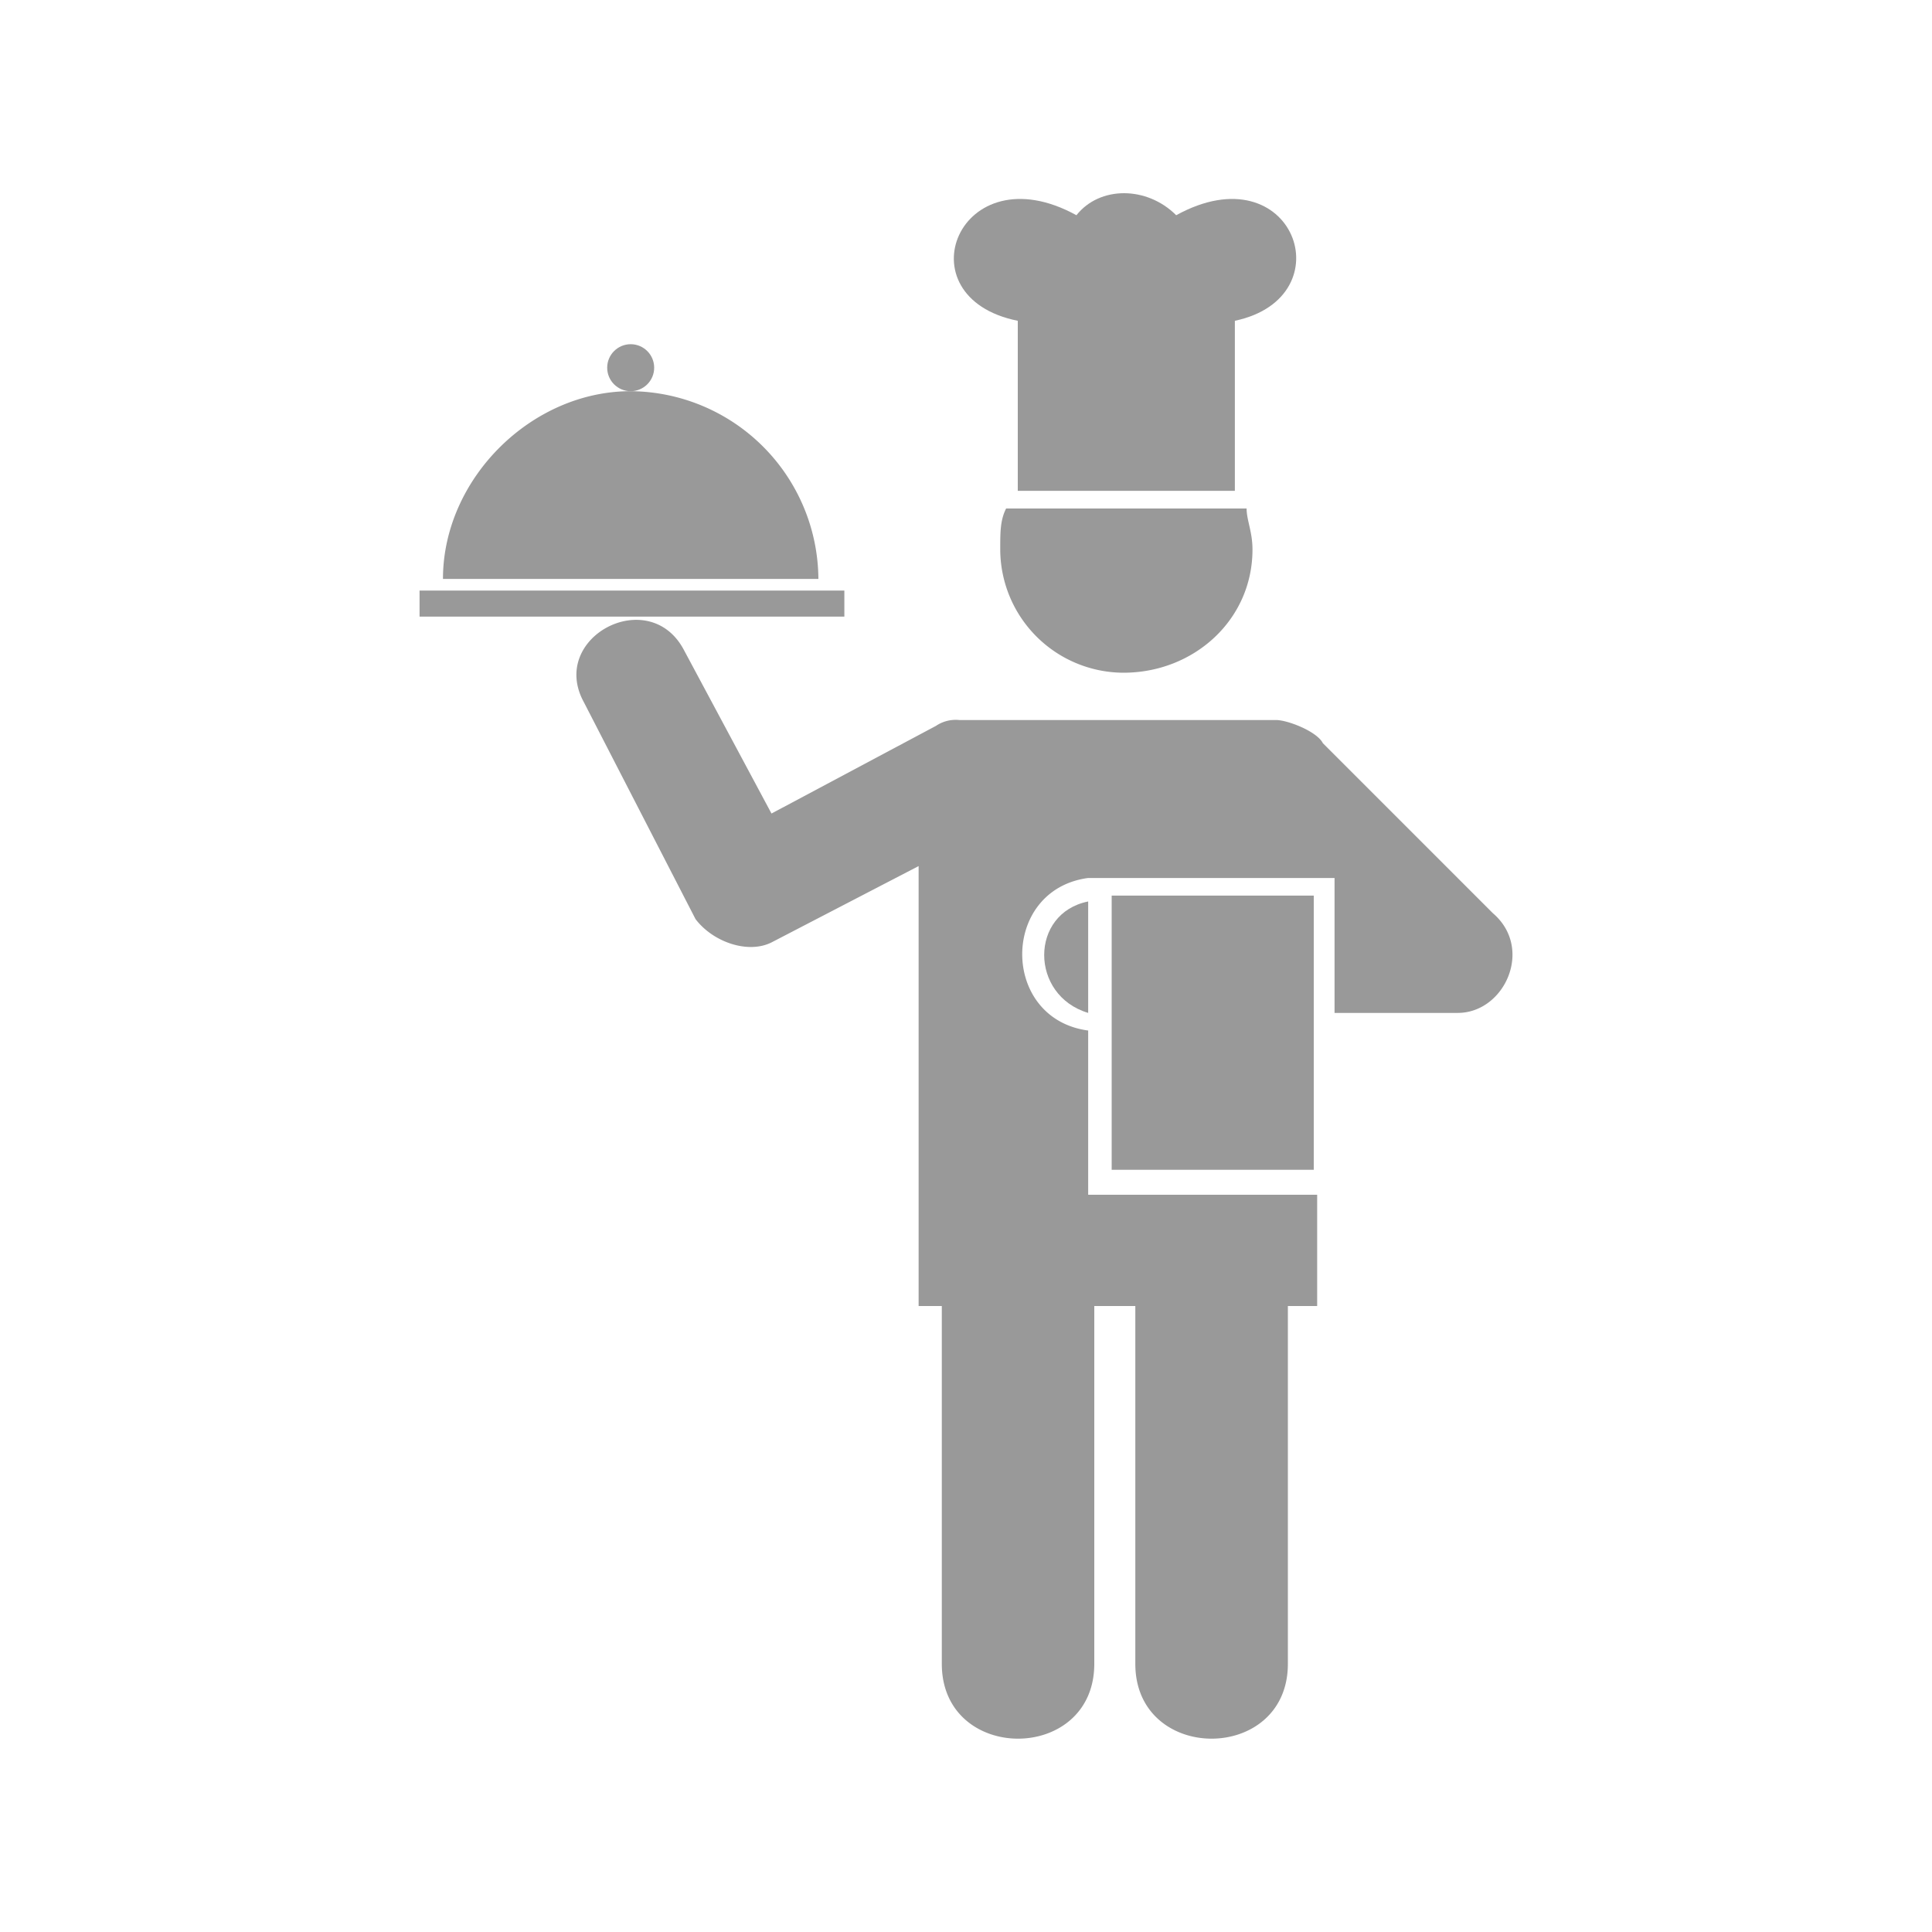 <svg id="Layer_1" data-name="Layer 1" xmlns="http://www.w3.org/2000/svg" viewBox="0 0 250 250"><defs><style>.cls-1{fill:none;}.cls-2,.cls-3{fill:#999;}.cls-2{fill-rule:evenodd;}</style></defs><rect class="cls-1" width="250" height="250"/><path class="cls-2" d="M140.81,116.65c-7.59,1.52-7.59,12.15,0,14.42Z"/><path class="cls-2" d="M140.81,154.6V133.35c-11.38-1.52-11.38-18.22,0-19.74h31.88v17.46h15.94c6.07,0,9.87-8.35,4.55-12.9l-22-22c-.76-1.52-4.55-3-6.07-3h-41a4.56,4.56,0,0,0-3,.76L99.83,105.27,88.44,84C83.89,75.66,71,82.5,75.54,90.84L90,118.93h0c2.28,3,6.83,4.55,9.87,3h0l19-9.86V169h3v46.3c0,12.91,19.73,12.91,19.73,0V169h5.31v46.3c0,12.91,19.74,12.91,19.74,0V169h3.79V154.6Z"/><rect class="cls-3" x="143.85" y="115.89" width="26.15" height="35.48"/><path class="cls-2" d="M161.31,65.8c0,1.51.76,3,.76,5.31,0,9.11-7.59,15.94-16.7,15.94a16,16,0,0,1-15.94-15.94c0-2.28,0-3.8.76-5.31Z"/><path class="cls-2" d="M139.29,27.85c3-3.8,9.11-3.8,12.91,0,15.18-8.35,22,10.62,7.59,13.66v22H131.7v-22C116.52,38.47,124.11,19.5,139.29,27.85Z"/><path class="cls-2" d="M81.61,50.62A24.46,24.46,0,0,1,105.9,74.91H57.32C57.32,62,68.71,50.62,81.61,50.62Z"/><rect class="cls-3" x="54.29" y="76.42" width="54.97" height="3.37"/><circle class="cls-3" cx="81.61" cy="47.58" r="3.04"/></svg>